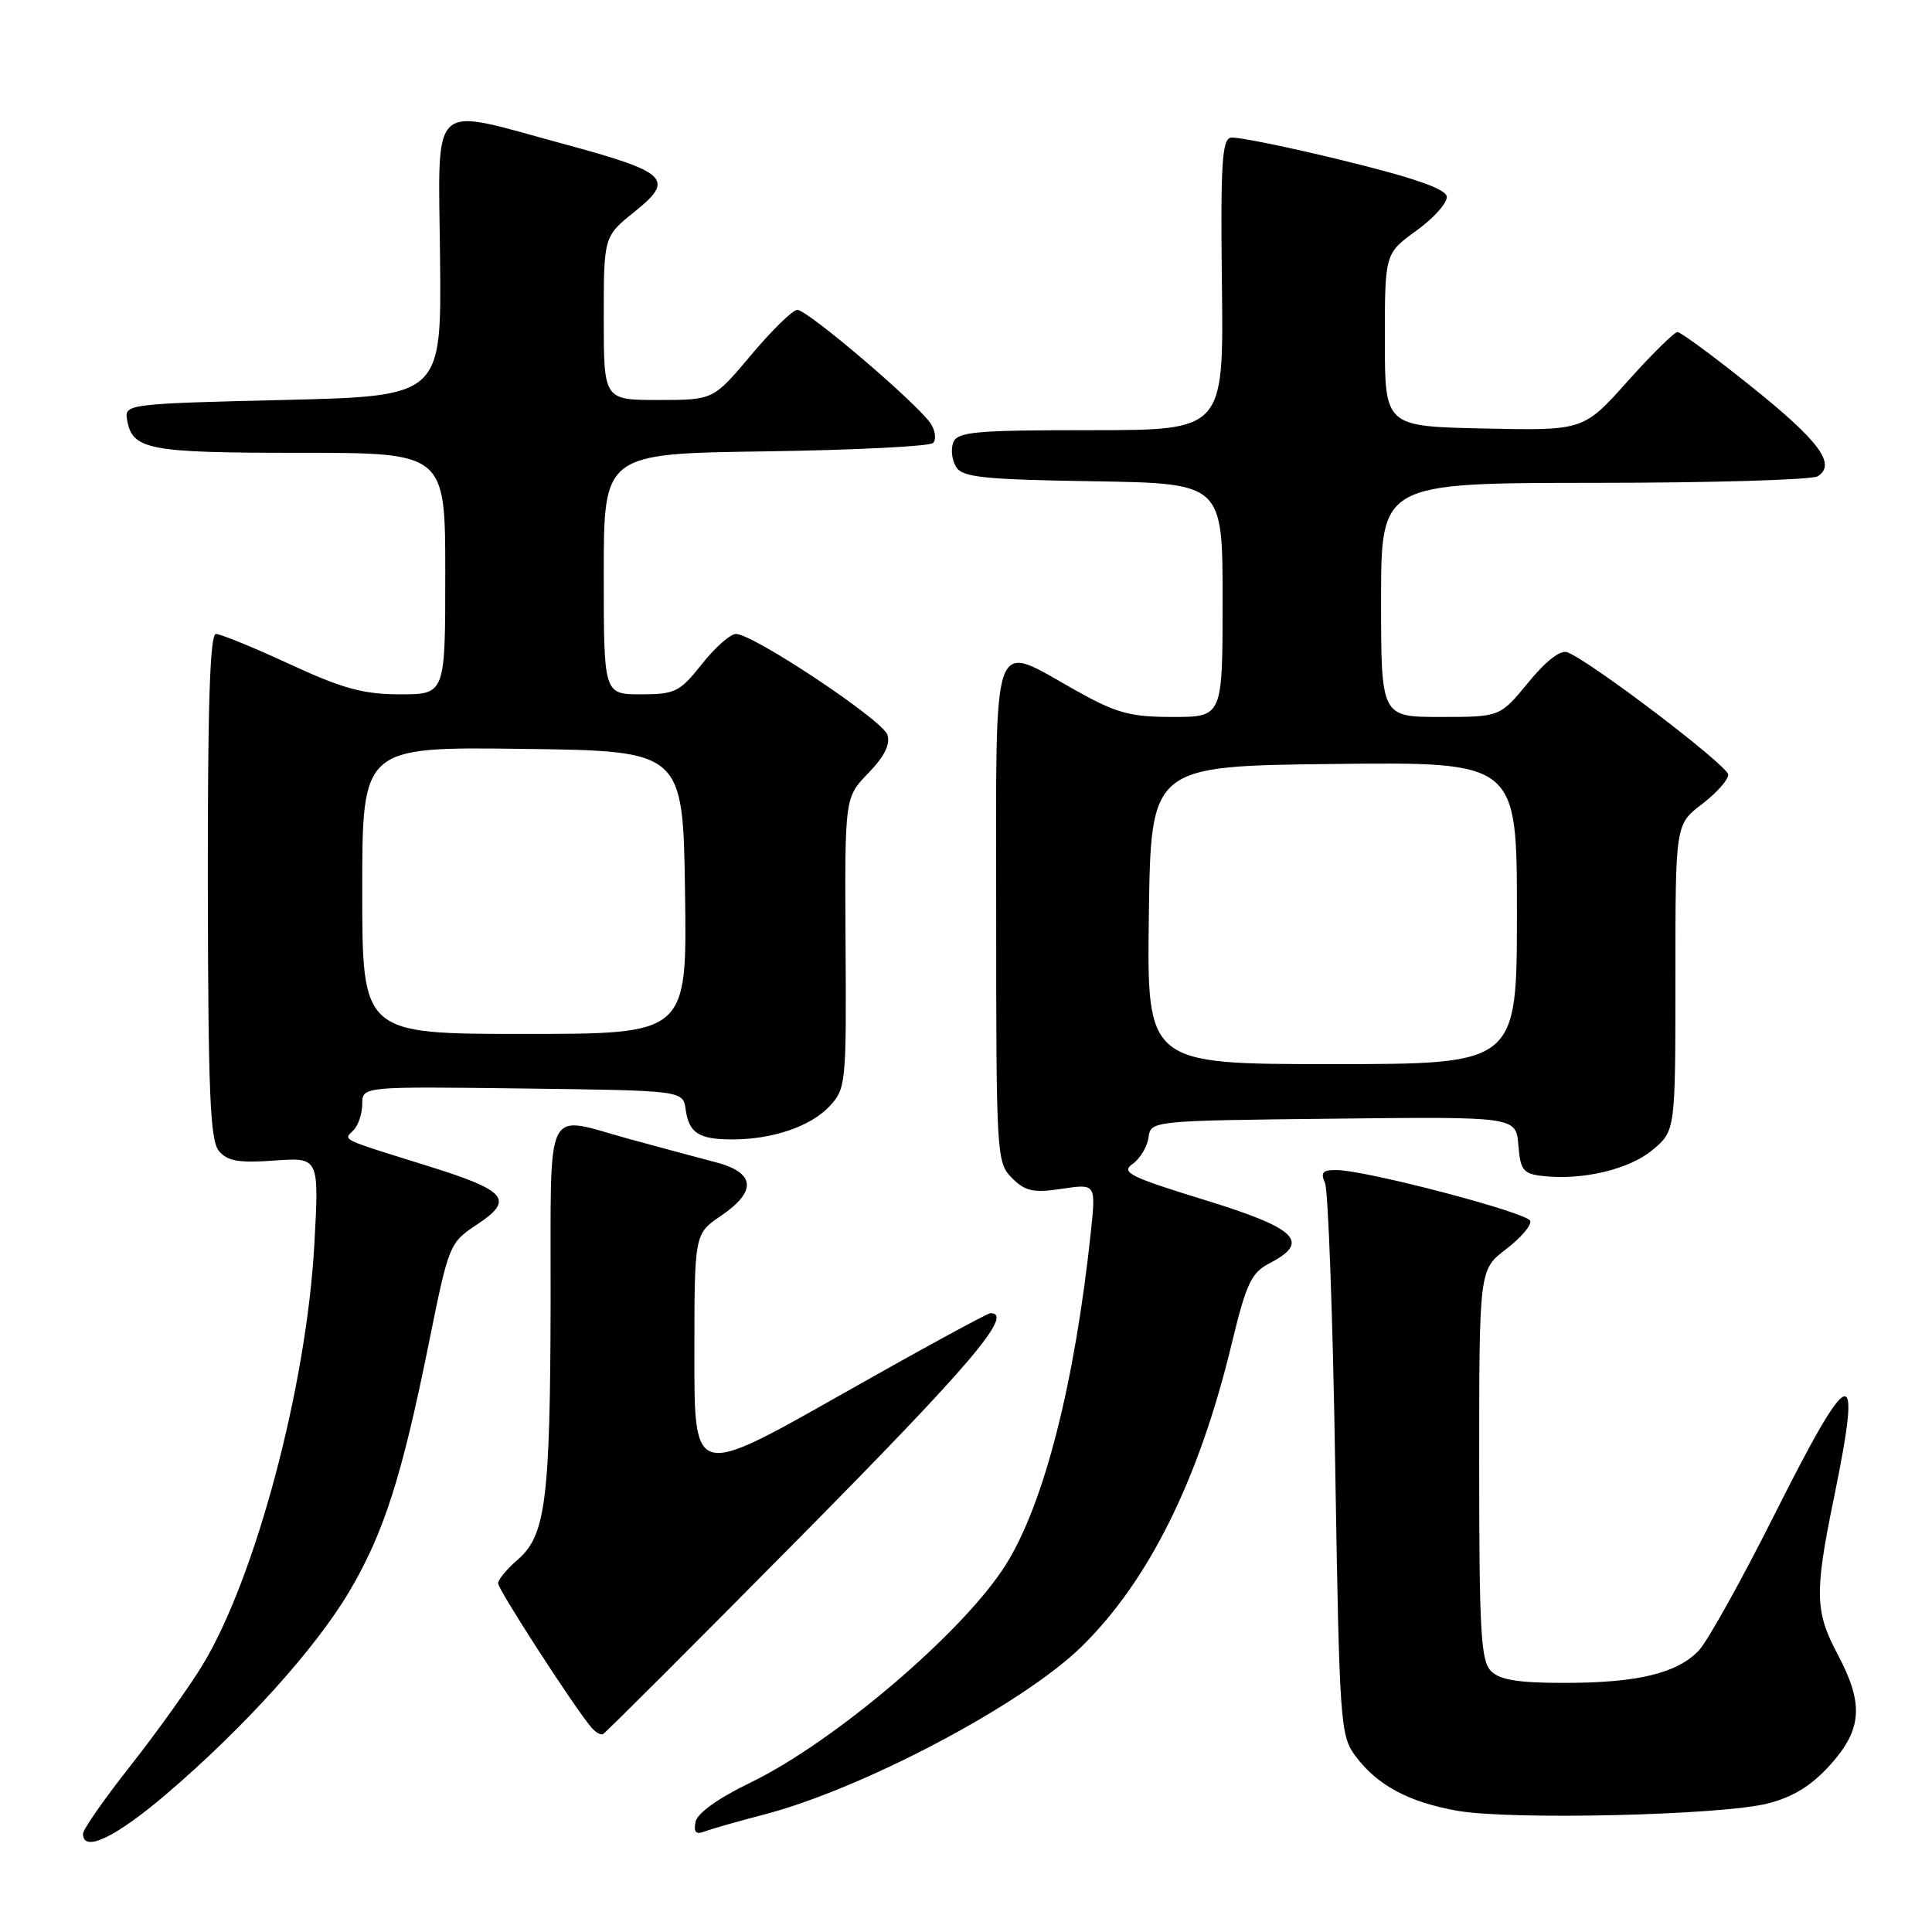 <?xml version="1.0" encoding="UTF-8" standalone="no"?>
<!DOCTYPE svg PUBLIC "-//W3C//DTD SVG 1.1//EN" "http://www.w3.org/Graphics/SVG/1.1/DTD/svg11.dtd" >
<svg xmlns="http://www.w3.org/2000/svg" xmlns:xlink="http://www.w3.org/1999/xlink" version="1.1" viewBox="0 0 256 256">
 <g >
 <path fill="currentColor"
d=" M 22.10 237.68 C 32.36 228.91 41.80 218.45 46.28 210.89 C 50.86 203.14 53.24 195.70 56.80 178.10 C 59.48 164.82 59.53 164.69 63.26 162.22 C 68.18 158.95 67.16 157.76 56.63 154.48 C 44.90 150.82 45.49 151.11 46.83 149.77 C 47.47 149.13 48.00 147.56 48.00 146.28 C 48.00 143.96 48.00 143.96 69.25 144.23 C 90.50 144.50 90.50 144.50 90.85 147.00 C 91.29 150.13 92.58 150.97 97.00 150.98 C 102.32 150.99 107.40 149.27 109.90 146.60 C 112.09 144.27 112.16 143.63 112.04 124.94 C 111.93 105.67 111.93 105.67 115.06 102.44 C 117.21 100.22 118.00 98.62 117.58 97.35 C 116.92 95.39 99.80 84.00 97.51 84.00 C 96.77 84.00 94.74 85.80 93.00 88.00 C 90.07 91.69 89.46 92.00 84.92 92.00 C 80.00 92.00 80.00 92.00 80.00 76.06 C 80.00 60.11 80.00 60.11 101.42 59.81 C 113.20 59.64 123.20 59.14 123.63 58.70 C 124.07 58.26 123.95 57.14 123.37 56.20 C 121.81 53.68 106.95 40.99 105.63 41.06 C 105.01 41.09 102.25 43.79 99.51 47.06 C 94.51 53.00 94.51 53.00 87.26 53.00 C 80.00 53.00 80.00 53.00 80.00 42.17 C 80.00 31.33 80.00 31.33 84.09 28.05 C 89.49 23.71 88.53 22.82 74.45 19.01 C 56.67 14.20 58.09 12.85 58.31 34.25 C 58.50 52.50 58.50 52.50 37.50 53.00 C 17.20 53.48 16.51 53.57 16.82 55.50 C 17.48 59.61 19.45 60.00 39.69 60.00 C 59.00 60.00 59.00 60.00 59.00 76.00 C 59.00 92.00 59.00 92.00 53.02 92.00 C 48.15 92.00 45.43 91.26 38.38 88.00 C 33.62 85.80 29.22 84.00 28.61 84.00 C 27.82 84.00 27.51 93.56 27.54 117.40 C 27.58 144.70 27.84 151.11 29.00 152.50 C 30.13 153.86 31.62 154.12 36.35 153.78 C 42.29 153.35 42.29 153.35 41.65 164.93 C 40.61 183.68 33.87 209.03 26.83 220.64 C 25.07 223.53 20.80 229.51 17.32 233.93 C 13.84 238.34 11.00 242.41 11.00 242.98 C 11.00 245.54 15.30 243.48 22.10 237.68 Z  M 101.16 240.46 C 114.26 237.06 135.48 225.85 143.30 218.20 C 152.20 209.49 158.86 196.07 163.18 178.16 C 165.14 170.04 165.80 168.64 168.22 167.39 C 173.70 164.55 171.87 162.77 159.62 159.00 C 149.73 155.96 148.49 155.34 150.06 154.24 C 151.05 153.55 152.01 151.97 152.18 150.74 C 152.50 148.50 152.50 148.50 176.69 148.23 C 200.88 147.96 200.88 147.96 201.19 151.73 C 201.46 155.07 201.83 155.54 204.44 155.83 C 209.69 156.43 215.92 154.94 219.00 152.35 C 222.00 149.82 222.00 149.82 222.00 129.53 C 222.00 109.24 222.00 109.24 225.50 106.57 C 227.43 105.10 229.00 103.34 229.00 102.65 C 229.00 101.48 210.80 87.63 207.68 86.43 C 206.77 86.08 204.84 87.57 202.50 90.44 C 198.76 95.00 198.76 95.00 190.88 95.00 C 183.00 95.00 183.00 95.00 183.00 79.50 C 183.00 64.00 183.00 64.00 211.25 63.98 C 226.79 63.98 240.11 63.58 240.86 63.11 C 243.36 61.52 241.07 58.43 232.01 51.18 C 227.09 47.23 222.70 44.00 222.28 44.00 C 221.85 44.00 218.87 46.94 215.66 50.53 C 209.82 57.06 209.82 57.06 196.66 56.78 C 183.50 56.50 183.50 56.50 183.50 45.04 C 183.50 33.59 183.50 33.59 187.71 30.54 C 190.02 28.87 191.82 26.84 191.70 26.03 C 191.55 25.02 187.28 23.54 177.99 21.27 C 170.57 19.45 163.86 18.09 163.09 18.24 C 161.92 18.45 161.72 21.83 161.91 37.75 C 162.14 57.00 162.14 57.00 144.54 57.00 C 129.17 57.00 126.86 57.21 126.31 58.64 C 125.96 59.54 126.14 61.00 126.70 61.89 C 127.56 63.25 130.37 63.54 144.86 63.77 C 162.00 64.05 162.00 64.05 162.00 79.52 C 162.00 95.00 162.00 95.00 155.41 95.00 C 149.74 95.00 147.95 94.51 142.57 91.50 C 131.18 85.13 132.00 82.85 132.00 121.00 C 132.00 153.18 132.05 154.05 134.10 156.10 C 135.86 157.86 136.91 158.09 140.71 157.52 C 145.21 156.85 145.21 156.85 144.55 163.17 C 142.42 183.30 138.34 199.28 133.27 207.34 C 127.70 216.21 110.53 230.85 99.39 236.23 C 95.12 238.30 92.38 240.26 92.16 241.42 C 91.89 242.81 92.22 243.13 93.43 242.66 C 94.33 242.32 97.81 241.33 101.16 240.46 Z  M 234.24 238.97 C 237.58 238.12 240.01 236.63 242.49 233.88 C 246.76 229.15 246.99 225.77 243.50 219.21 C 240.48 213.54 240.42 211.05 243.00 198.50 C 246.81 179.96 245.33 180.39 235.10 200.75 C 230.75 209.41 226.25 217.49 225.10 218.70 C 222.24 221.72 216.99 222.99 207.32 222.99 C 201.21 223.00 198.74 222.60 197.57 221.43 C 196.22 220.08 196.00 216.18 196.00 194.05 C 196.00 168.24 196.00 168.24 199.55 165.53 C 201.51 164.04 202.95 162.35 202.76 161.77 C 202.39 160.68 181.21 155.11 177.14 155.04 C 175.26 155.01 174.94 155.35 175.57 156.75 C 175.99 157.71 176.61 174.56 176.92 194.18 C 177.48 228.42 177.59 229.97 179.60 232.68 C 182.50 236.56 186.63 238.78 193.06 239.93 C 200.09 241.19 228.10 240.54 234.24 238.97 Z  M 106.25 203.45 C 128.62 180.83 134.42 174.00 131.25 174.00 C 130.84 174.00 121.84 178.91 111.25 184.91 C 92.00 195.81 92.00 195.81 92.01 179.66 C 92.01 163.50 92.01 163.50 95.51 161.12 C 100.36 157.82 100.10 155.36 94.75 153.98 C 92.41 153.37 87.32 152.00 83.44 150.94 C 71.95 147.79 73.01 145.63 72.96 172.25 C 72.91 198.76 72.31 203.48 68.59 206.67 C 67.17 207.90 66.00 209.31 66.00 209.80 C 66.00 210.61 75.72 225.67 78.26 228.78 C 78.83 229.49 79.57 229.94 79.90 229.78 C 80.23 229.62 92.09 217.77 106.25 203.45 Z  M 48.00 117.98 C 48.00 98.96 48.00 98.96 69.25 99.23 C 90.50 99.50 90.50 99.50 90.77 118.25 C 91.04 137.00 91.04 137.00 69.52 137.00 C 48.00 137.00 48.00 137.00 48.00 117.98 Z  M 152.23 121.25 C 152.50 101.50 152.50 101.50 176.75 101.23 C 201.00 100.96 201.00 100.96 201.00 120.98 C 201.00 141.00 201.00 141.00 176.48 141.00 C 151.96 141.00 151.96 141.00 152.23 121.25 Z "/>
</g>
</svg>
